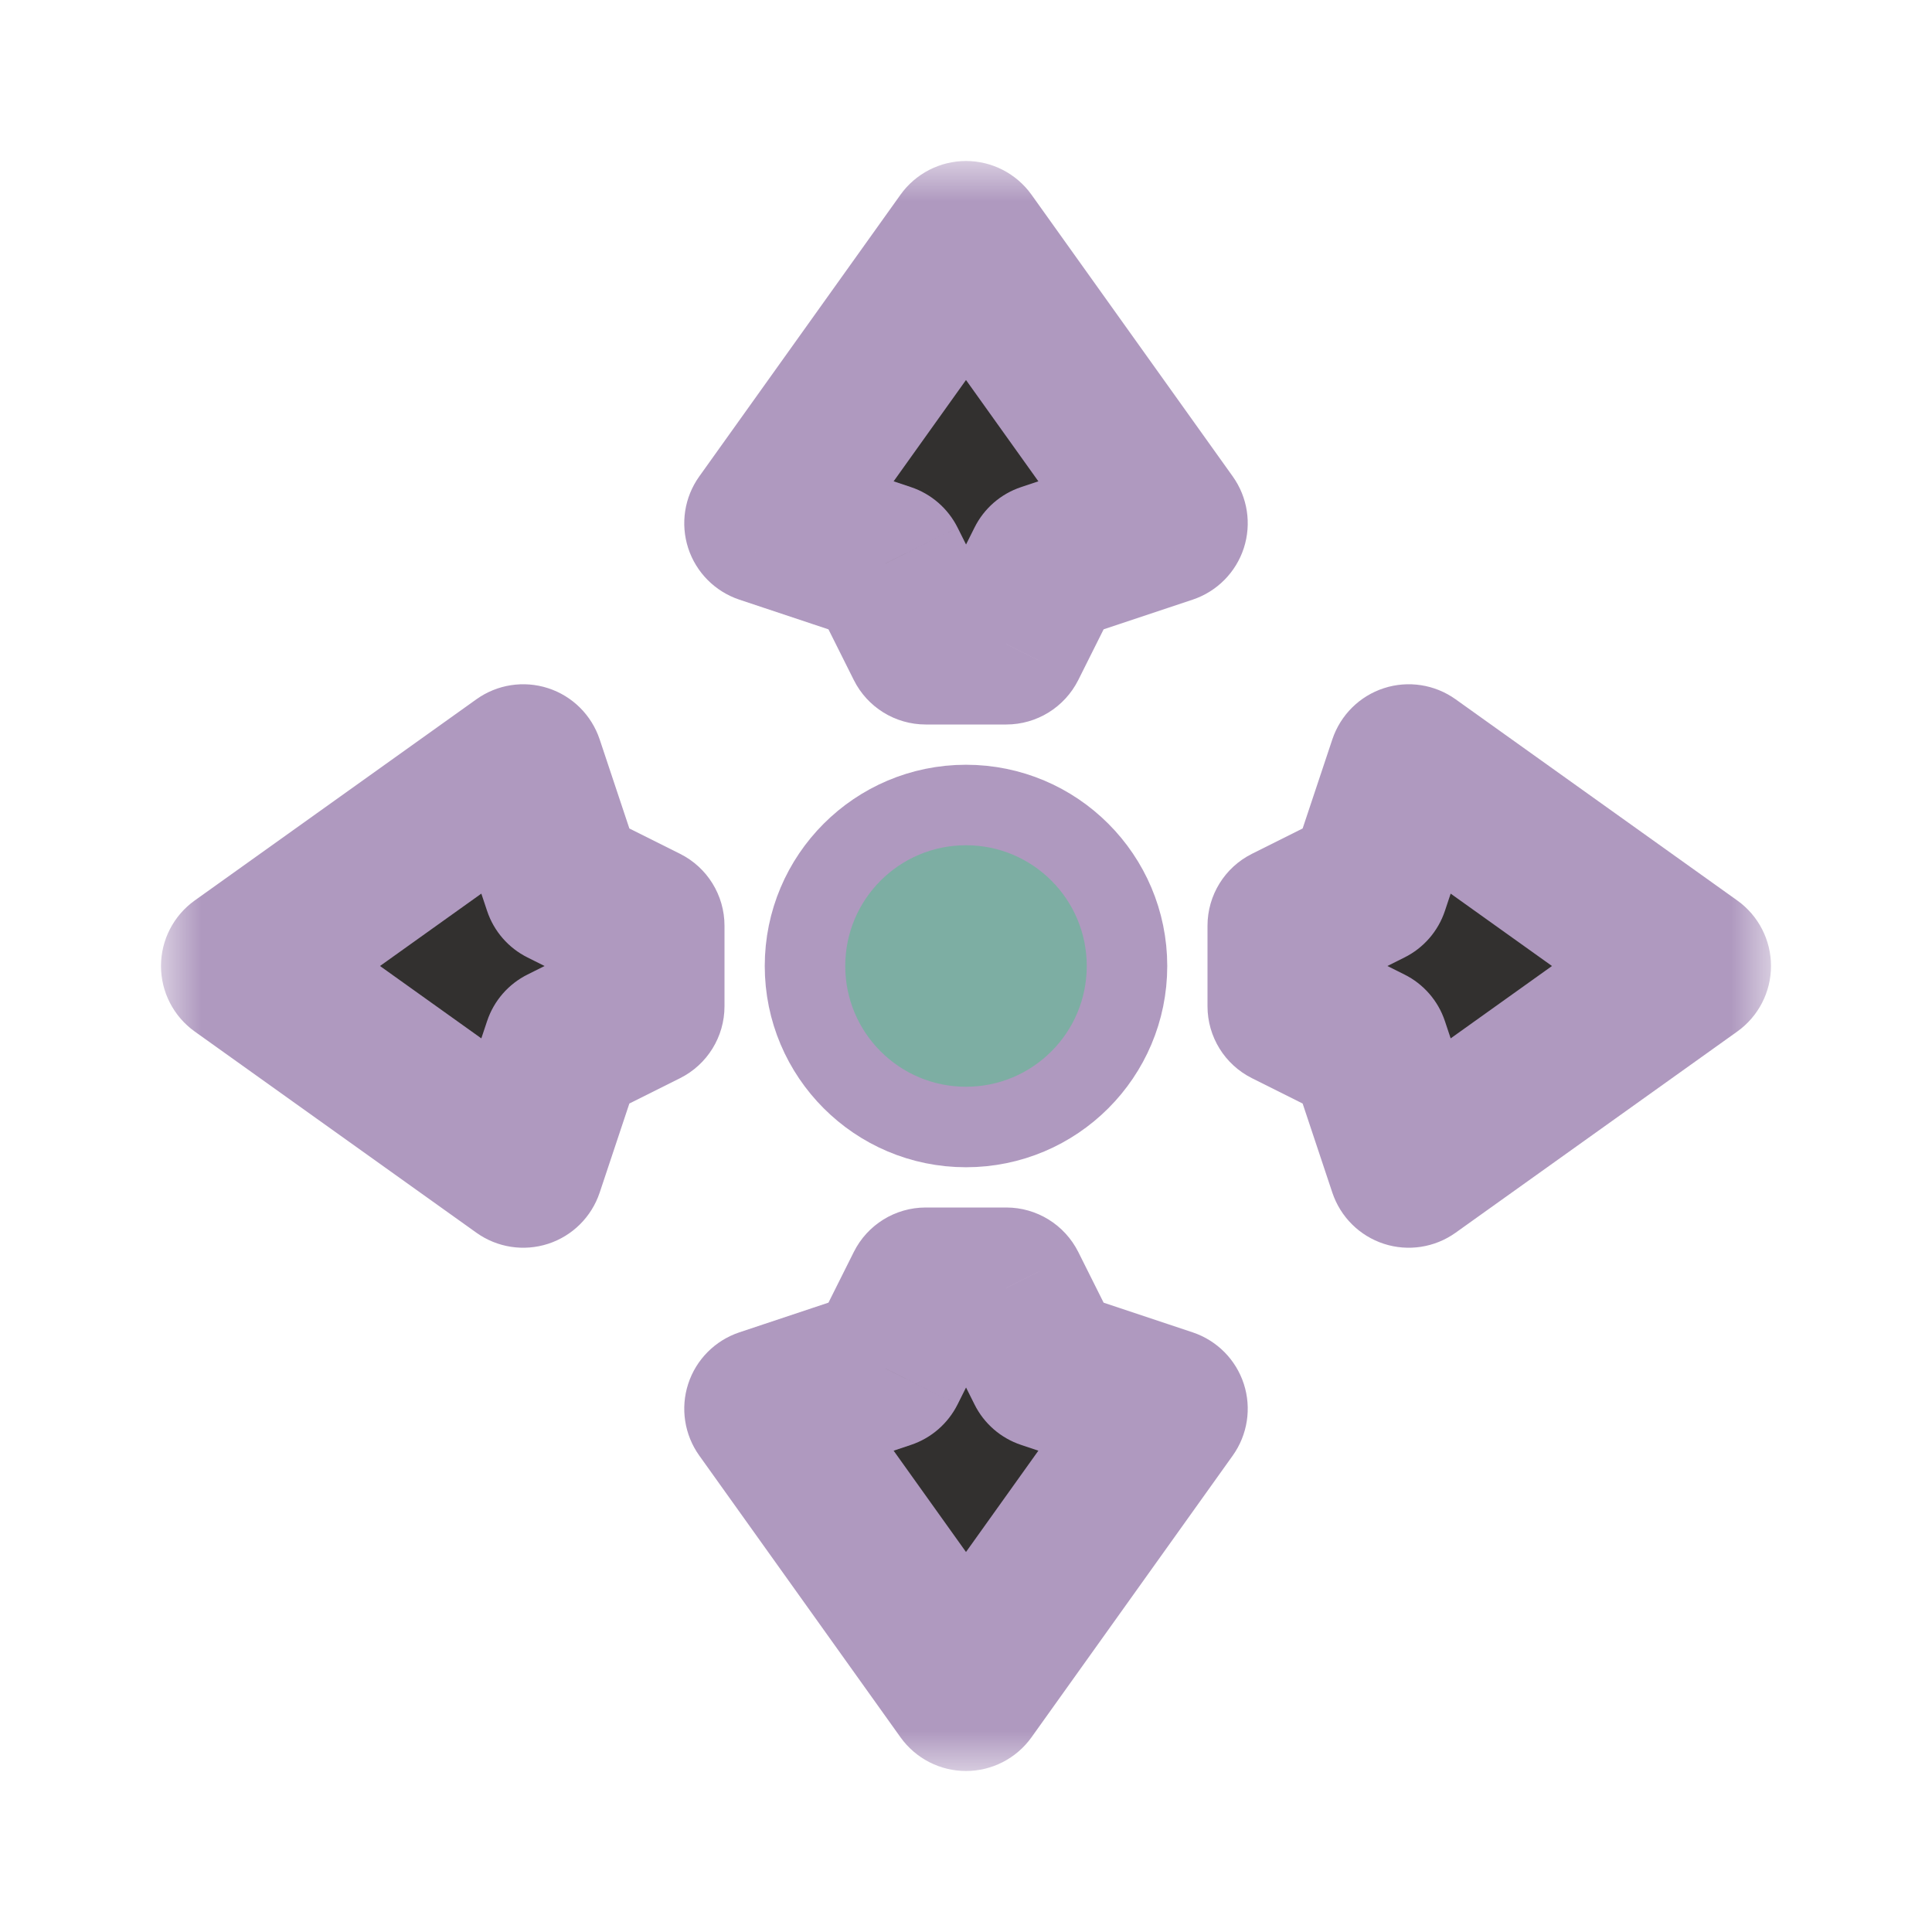 <svg width="24" height="24" viewBox="0 0 24 24" fill="none" xmlns="http://www.w3.org/2000/svg">
<g clip-path="url(#clip0_182_7221)" filter="url(#filter0_d_182_7221)">
<circle cx="12" cy="12" r="2" fill="#7DAEA3" stroke="#AF99BF" stroke-linejoin="round"/>
<mask id="path-2-outside-1_182_7221" maskUnits="userSpaceOnUse" x="2" y="2" width="20" height="20" fill="black">
<rect fill="white" x="2" y="2" width="20" height="20"/>
<path fill-rule="evenodd" clip-rule="evenodd" d="M9.5 6.5L12 3L14.5 6.5L13 7L12.5 8H11.5L11 7L9.5 6.5ZM17.5 9.5L21 12L17.5 14.5L17 13L16 12.5V11.5L17 11L17.5 9.5ZM12 21L14.5 17.5L13 17L12.5 16H11.5L11 17L9.5 17.5L12 21ZM6.5 14.5L3 12L6.5 9.5L7 11L8 11.5V12.5L7 13L6.5 14.5Z"/>
</mask>
<path fill-rule="evenodd" clip-rule="evenodd" d="M9.5 6.5L12 3L14.5 6.5L13 7L12.5 8H11.5L11 7L9.5 6.5ZM17.5 9.5L21 12L17.5 14.5L17 13L16 12.5V11.5L17 11L17.5 9.5ZM12 21L14.5 17.5L13 17L12.5 16H11.5L11 17L9.5 17.5L12 21ZM6.5 14.5L3 12L6.5 9.5L7 11L8 11.5V12.5L7 13L6.5 14.5Z" fill="#32302F"/>
<path d="M12 3L12.814 2.419C12.626 2.156 12.323 2 12 2C11.677 2 11.374 2.156 11.186 2.419L12 3ZM9.5 6.5L8.686 5.919C8.502 6.177 8.451 6.507 8.549 6.809C8.647 7.111 8.883 7.348 9.184 7.449L9.5 6.5ZM14.5 6.5L14.816 7.449C15.117 7.348 15.353 7.111 15.451 6.809C15.549 6.507 15.498 6.177 15.314 5.919L14.5 6.5ZM13 7L12.684 6.051C12.432 6.135 12.224 6.316 12.106 6.553L13 7ZM12.5 8V9C12.879 9 13.225 8.786 13.395 8.447L12.5 8ZM11.5 8L10.606 8.447C10.775 8.786 11.121 9 11.5 9V8ZM11 7L11.895 6.553C11.776 6.316 11.568 6.135 11.316 6.051L11 7ZM21 12L21.581 12.814C21.844 12.626 22 12.323 22 12C22 11.677 21.844 11.374 21.581 11.186L21 12ZM17.5 9.5L18.081 8.686C17.823 8.502 17.492 8.451 17.191 8.549C16.889 8.647 16.652 8.883 16.551 9.184L17.5 9.5ZM17.5 14.5L16.551 14.816C16.652 15.117 16.889 15.353 17.191 15.451C17.492 15.549 17.823 15.498 18.081 15.314L17.5 14.5ZM17 13L17.949 12.684C17.865 12.432 17.684 12.224 17.447 12.106L17 13ZM16 12.5H15C15 12.879 15.214 13.225 15.553 13.394L16 12.5ZM16 11.5L15.553 10.606C15.214 10.775 15 11.121 15 11.5H16ZM17 11L17.447 11.894C17.684 11.776 17.865 11.568 17.949 11.316L17 11ZM14.5 17.5L15.314 18.081C15.498 17.823 15.549 17.492 15.451 17.191C15.353 16.889 15.117 16.652 14.816 16.551L14.5 17.5ZM12 21L11.186 21.581C11.374 21.844 11.677 22 12 22C12.323 22 12.626 21.844 12.814 21.581L12 21ZM13 17L12.106 17.447C12.224 17.684 12.432 17.865 12.684 17.949L13 17ZM12.5 16L13.395 15.553C13.225 15.214 12.879 15 12.5 15V16ZM11.5 16V15C11.121 15 10.775 15.214 10.606 15.553L11.5 16ZM11 17L11.316 17.949C11.568 17.865 11.776 17.684 11.895 17.447L11 17ZM9.5 17.5L9.184 16.551C8.883 16.652 8.647 16.889 8.549 17.191C8.451 17.492 8.502 17.823 8.686 18.081L9.5 17.5ZM3 12L2.419 11.186C2.156 11.374 2 11.677 2 12C2 12.323 2.156 12.626 2.419 12.814L3 12ZM6.5 14.5L5.919 15.314C6.177 15.498 6.507 15.549 6.809 15.451C7.111 15.353 7.348 15.117 7.449 14.816L6.5 14.5ZM6.5 9.5L7.449 9.184C7.348 8.883 7.111 8.647 6.809 8.549C6.507 8.451 6.177 8.502 5.919 8.686L6.5 9.5ZM7 11L6.051 11.316C6.135 11.568 6.316 11.776 6.553 11.894L7 11ZM8 11.5H9C9 11.121 8.786 10.775 8.447 10.606L8 11.5ZM8 12.5L8.447 13.394C8.786 13.225 9 12.879 9 12.5H8ZM7 13L6.553 12.106C6.316 12.224 6.135 12.432 6.051 12.684L7 13ZM11.186 2.419L8.686 5.919L10.314 7.081L12.814 3.581L11.186 2.419ZM15.314 5.919L12.814 2.419L11.186 3.581L13.686 7.081L15.314 5.919ZM13.316 7.949L14.816 7.449L14.184 5.551L12.684 6.051L13.316 7.949ZM13.395 8.447L13.895 7.447L12.106 6.553L11.606 7.553L13.395 8.447ZM11.5 9H12.5V7H11.5V9ZM10.106 7.447L10.606 8.447L12.395 7.553L11.895 6.553L10.106 7.447ZM9.184 7.449L10.684 7.949L11.316 6.051L9.816 5.551L9.184 7.449ZM21.581 11.186L18.081 8.686L16.919 10.314L20.419 12.814L21.581 11.186ZM18.081 15.314L21.581 12.814L20.419 11.186L16.919 13.686L18.081 15.314ZM16.051 13.316L16.551 14.816L18.449 14.184L17.949 12.684L16.051 13.316ZM15.553 13.394L16.553 13.894L17.447 12.106L16.447 11.606L15.553 13.394ZM15 11.5V12.5H17V11.5H15ZM16.553 10.106L15.553 10.606L16.447 12.394L17.447 11.894L16.553 10.106ZM16.551 9.184L16.051 10.684L17.949 11.316L18.449 9.816L16.551 9.184ZM13.686 16.919L11.186 20.419L12.814 21.581L15.314 18.081L13.686 16.919ZM12.684 17.949L14.184 18.449L14.816 16.551L13.316 16.051L12.684 17.949ZM11.606 16.447L12.106 17.447L13.895 16.553L13.395 15.553L11.606 16.447ZM11.5 17H12.5V15H11.5V17ZM11.895 17.447L12.395 16.447L10.606 15.553L10.106 16.553L11.895 17.447ZM9.816 18.449L11.316 17.949L10.684 16.051L9.184 16.551L9.816 18.449ZM12.814 20.419L10.314 16.919L8.686 18.081L11.186 21.581L12.814 20.419ZM2.419 12.814L5.919 15.314L7.081 13.686L3.581 11.186L2.419 12.814ZM5.919 8.686L2.419 11.186L3.581 12.814L7.081 10.314L5.919 8.686ZM7.949 10.684L7.449 9.184L5.551 9.816L6.051 11.316L7.949 10.684ZM8.447 10.606L7.447 10.106L6.553 11.894L7.553 12.394L8.447 10.606ZM9 12.5V11.5H7V12.5H9ZM7.447 13.894L8.447 13.394L7.553 11.606L6.553 12.106L7.447 13.894ZM7.449 14.816L7.949 13.316L6.051 12.684L5.551 14.184L7.449 14.816Z" fill="#AF99BF" mask="url(#path-2-outside-1_182_7221)"/>
</g>
<defs>
<filter id="filter0_d_182_7221" x="-2" y="-2" width="28" height="28" filterUnits="userSpaceOnUse" color-interpolation-filters="sRGB">
<feFlood flood-opacity="0" result="BackgroundImageFix"/>
<feColorMatrix in="SourceAlpha" type="matrix" values="0 0 0 0 0 0 0 0 0 0 0 0 0 0 0 0 0 0 127 0" result="hardAlpha"/>
<feOffset/>
<feGaussianBlur stdDeviation="1"/>
<feColorMatrix type="matrix" values="0 0 0 0 0 0 0 0 0 0 0 0 0 0 0 0 0 0 0.2 0"/>
<feBlend mode="normal" in2="BackgroundImageFix" result="effect1_dropShadow_182_7221"/>
<feBlend mode="normal" in="SourceGraphic" in2="effect1_dropShadow_182_7221" result="shape"/>
</filter>
<clipPath id="clip0_182_7221">
<rect width="24" height="24" fill="white"/>
</clipPath>
</defs>
</svg>
